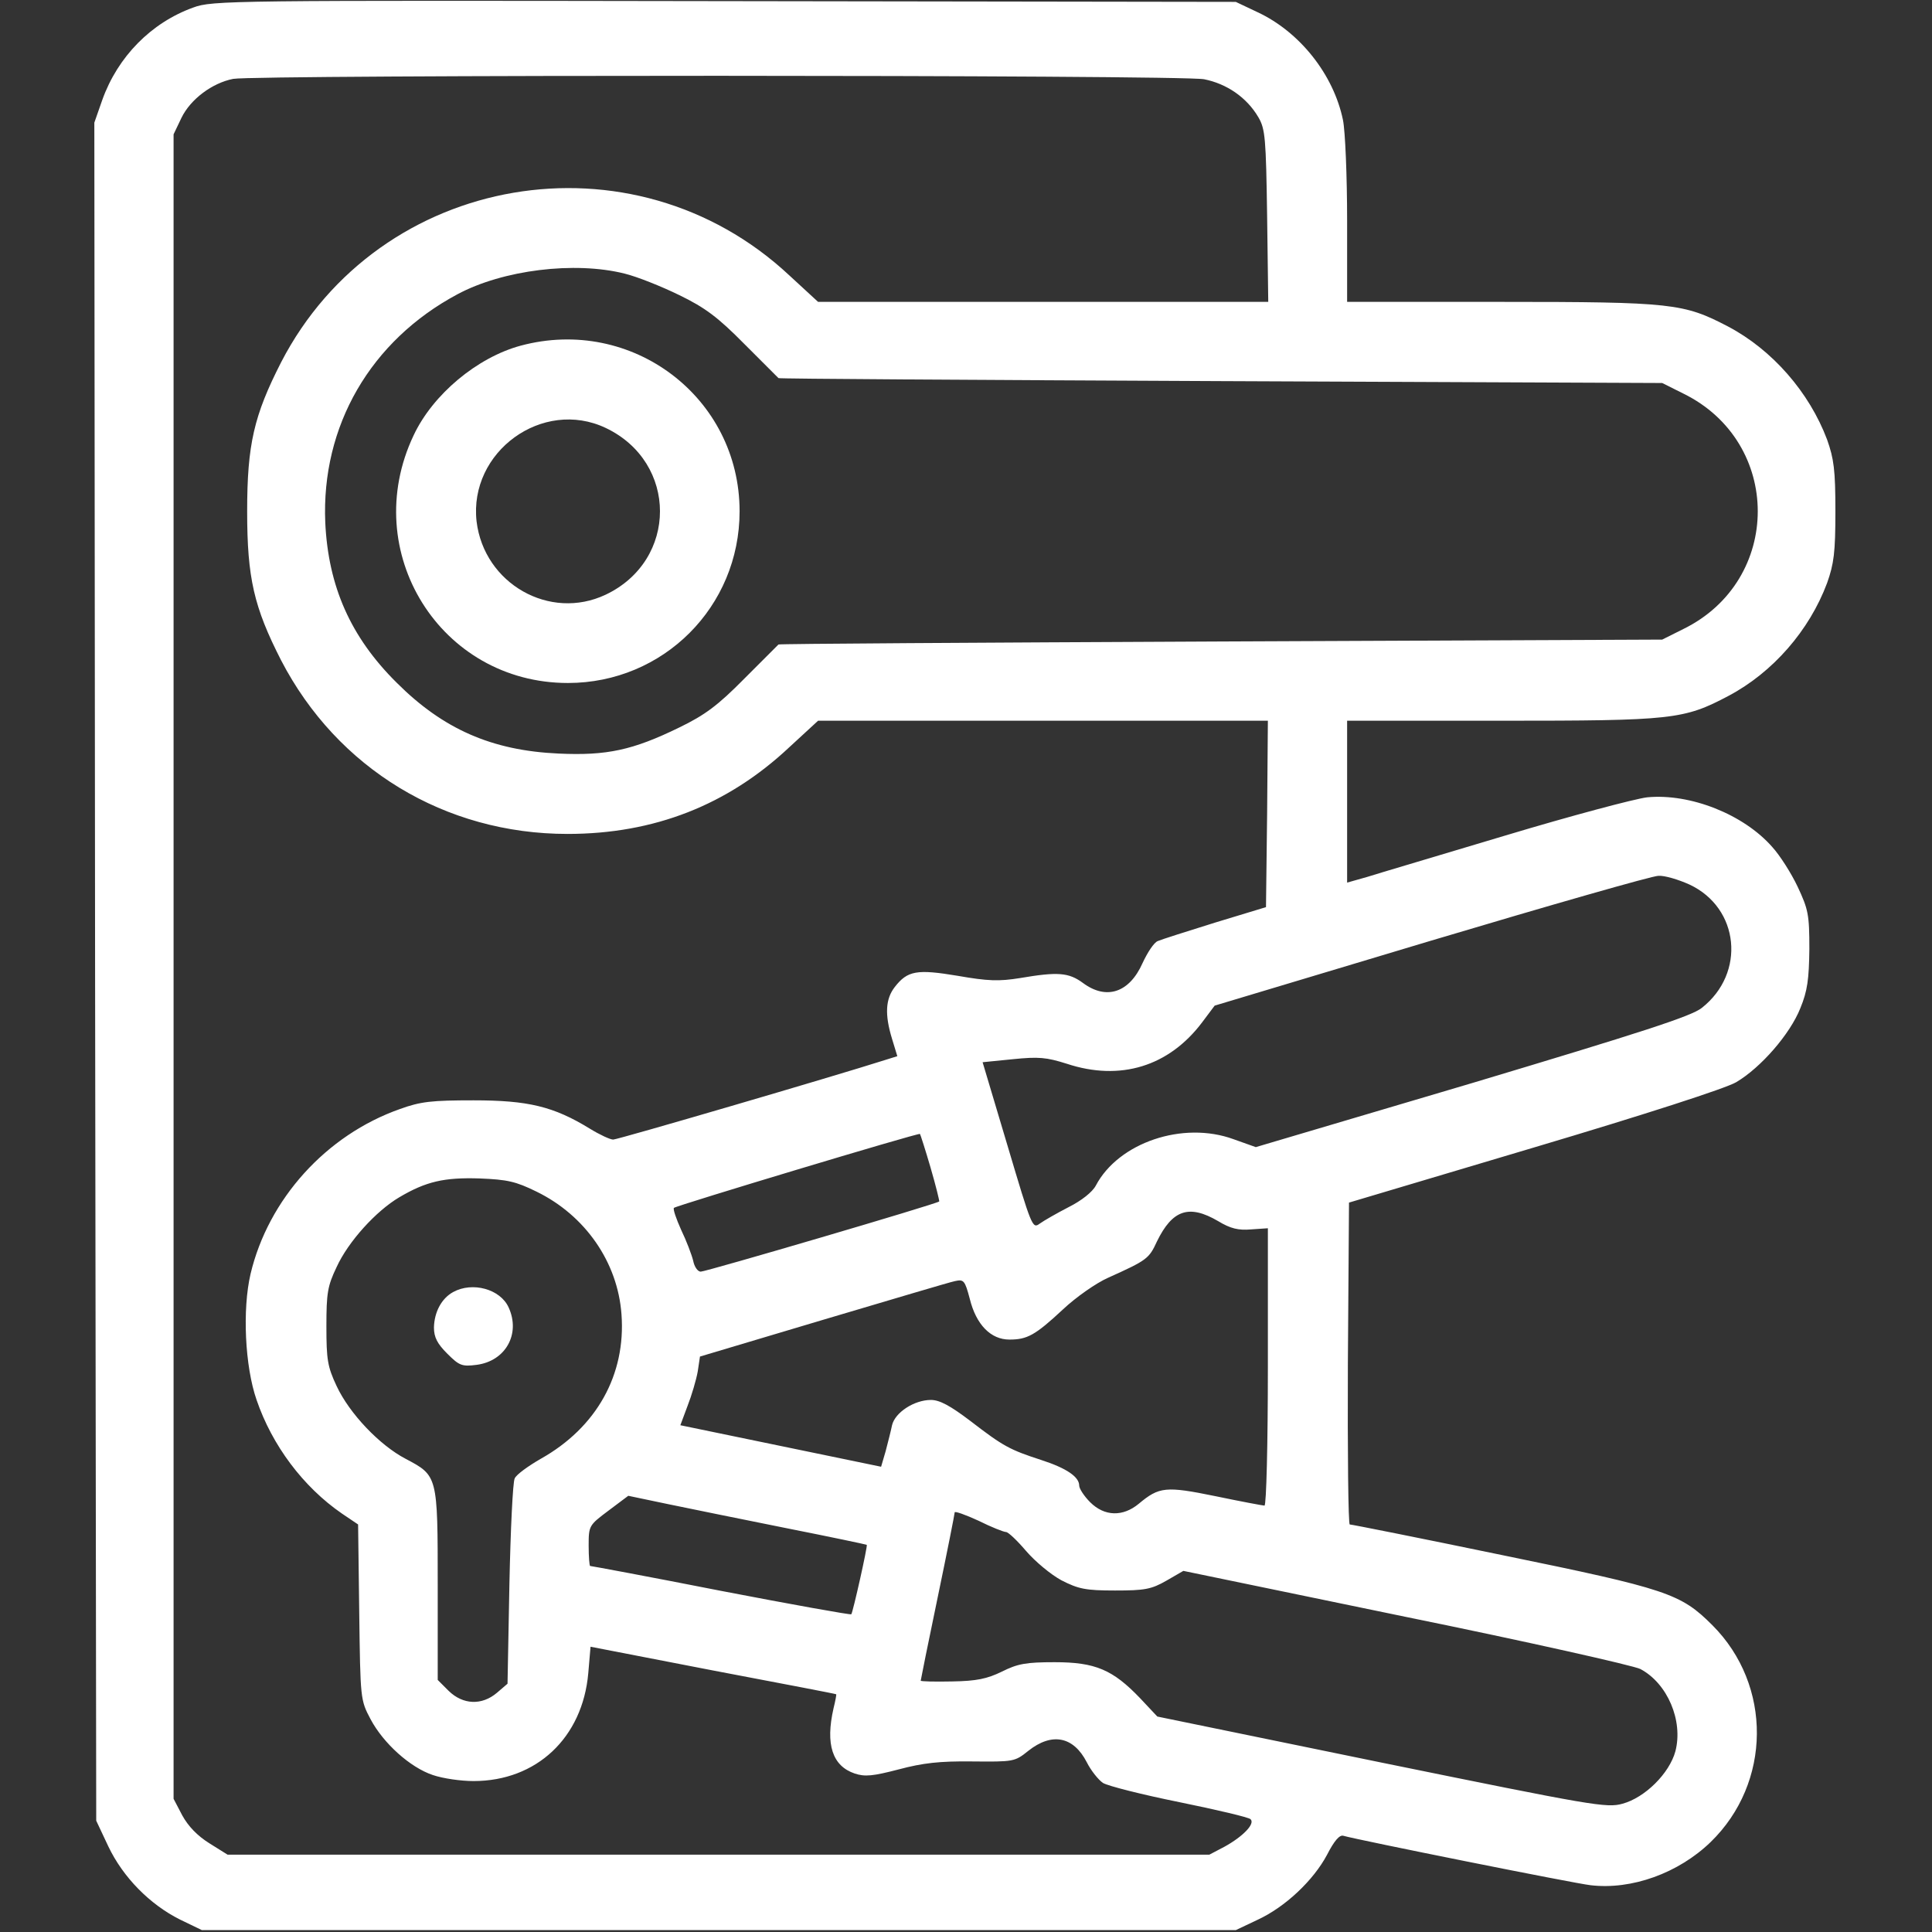 <?xml version="1.0" standalone="no"?>
<!DOCTYPE svg PUBLIC "-//W3C//DTD SVG 20010904//EN"
 "http://www.w3.org/TR/2001/REC-SVG-20010904/DTD/svg10.dtd">
<svg version="1.0" xmlns="http://www.w3.org/2000/svg"
 width="512pt" height="512pt" viewBox="0 0 512 512"
 preserveAspectRatio="xMidYMid meet">
<rect x="0" y="0" width="512" height="512" fill="#333333" stroke="none"/>
<g transform="translate(0,512) scale(0.1,-0.1)"
fill="#FFFFFF" stroke="none">
<path d="M512 5100 c-111 -40 -200 -130 -241 -245 l-21 -60 2 -2250 3 -2250
32 -68 c39 -82 110 -154 190 -194 l58 -28 1370 0 1370 0 57 27 c74 34 149 105
185 173 19 37 33 53 43 50 38 -11 611 -126 655 -131 109 -13 233 32 318 114
162 157 164 416 5 575 -84 84 -119 96 -558 186 -217 45 -398 81 -403 81 -4 0
-6 192 -5 426 l3 427 490 146 c296 88 509 157 536 173 66 39 143 128 170 196
19 46 23 77 24 157 0 92 -3 105 -31 165 -17 36 -47 83 -67 105 -76 87 -218
143 -332 132 -33 -4 -202 -49 -375 -101 -173 -52 -339 -101 -367 -110 l-53
-15 0 215 0 214 408 0 c455 0 484 3 603 66 117 62 214 173 261 299 18 51 22
80 22 190 0 110 -4 139 -22 190 -47 125 -145 238 -263 300 -117 61 -147 65
-601 65 l-408 0 0 215 c0 118 -5 238 -11 267 -25 121 -115 234 -227 286 l-57
27 -1355 2 c-1311 2 -1357 2 -1408 -17z m2679 -190 c60 -12 113 -48 144 -101
18 -31 20 -55 23 -261 l3 -228 -596 0 -597 0 -76 70 c-415 388 -1087 273
-1347 -230 -72 -141 -90 -218 -90 -395 0 -177 18 -254 90 -395 149 -287 434
-460 759 -460 229 0 424 76 588 230 l76 70 596 0 596 0 -2 -247 -3 -247 -135
-41 c-74 -23 -143 -45 -152 -49 -10 -4 -27 -30 -40 -58 -35 -79 -96 -99 -158
-53 -38 28 -67 30 -167 13 -56 -9 -85 -8 -165 6 -108 18 -133 14 -167 -30 -24
-31 -27 -72 -7 -137 l14 -46 -32 -10 c-138 -44 -709 -211 -721 -211 -8 0 -36
13 -62 29 -96 59 -164 75 -308 75 -110 0 -140 -3 -195 -23 -196 -69 -349 -239
-396 -437 -22 -94 -15 -245 16 -334 41 -120 123 -230 226 -301 l43 -29 3 -233
c3 -230 3 -232 30 -283 34 -64 105 -128 165 -148 26 -9 74 -16 108 -16 167 0
289 115 304 286 l6 70 325 -63 c179 -34 326 -62 326 -63 1 0 -2 -17 -7 -37
-22 -96 -3 -153 56 -173 27 -9 48 -7 117 11 64 17 108 22 194 21 110 -1 113
-1 149 28 63 50 120 38 155 -30 11 -22 31 -47 43 -55 13 -8 104 -31 203 -51
98 -20 183 -40 188 -45 13 -12 -20 -46 -69 -73 l-40 -21 -1301 0 -1301 0 -48
30 c-32 20 -56 45 -72 74 l-23 44 0 2205 0 2206 21 44 c24 49 81 92 137 103
60 11 2511 11 2573 -1z m-1536 -515 c33 -8 98 -34 145 -57 68 -33 102 -58 173
-130 48 -48 89 -89 90 -90 1 -2 529 -5 1172 -8 l1170 -5 56 -28 c263 -129 263
-495 0 -624 l-56 -28 -1170 -5 c-643 -3 -1171 -6 -1172 -8 -1 -1 -42 -42 -90
-90 -71 -72 -105 -97 -173 -130 -123 -60 -192 -75 -320 -69 -177 8 -306 65
-429 188 -122 121 -181 255 -189 424 -11 256 120 482 350 605 121 65 311 88
443 55z m2822 -1619 c133 -62 150 -235 33 -327 -27 -22 -161 -65 -608 -199
l-574 -170 -59 21 c-134 49 -305 -9 -365 -123 -9 -17 -38 -40 -72 -57 -31 -16
-66 -36 -77 -44 -19 -14 -21 -8 -85 207 l-66 221 80 8 c69 7 89 5 143 -12 142
-47 271 -7 359 110 l33 44 573 172 c315 94 587 172 603 172 17 1 53 -10 82
-23z m-2011 -750 c14 -48 24 -89 23 -90 -8 -7 -618 -186 -632 -186 -8 0 -17
13 -20 29 -4 16 -18 53 -32 82 -13 29 -22 55 -19 58 6 6 647 199 652 196 1 -1
14 -41 28 -89z m-1044 -64 c129 -63 215 -187 225 -325 12 -160 -66 -300 -214
-383 -33 -19 -65 -42 -69 -52 -5 -9 -11 -136 -14 -280 l-5 -264 -28 -24 c-40
-34 -90 -32 -128 5 l-29 29 0 252 c0 290 0 289 -85 334 -69 36 -149 120 -183
193 -24 51 -27 70 -27 158 0 88 3 107 27 157 31 68 105 149 166 185 71 42 119
53 213 50 74 -3 96 -8 151 -35z m1806 -78 c33 -20 54 -25 88 -22 l44 3 0 -367
c0 -203 -4 -368 -9 -368 -4 0 -63 11 -130 25 -132 27 -149 25 -203 -20 -42
-35 -91 -34 -129 4 -16 16 -29 36 -29 44 0 23 -33 46 -101 68 -83 27 -100 36
-187 103 -54 41 -82 56 -105 56 -44 0 -95 -33 -103 -67 -3 -15 -11 -46 -17
-69 l-12 -41 -266 55 -266 55 19 51 c11 28 23 69 27 91 l6 40 325 97 c179 53
336 100 351 103 23 5 26 2 39 -47 17 -69 56 -108 105 -108 47 0 68 11 142 80
34 32 88 70 120 84 102 46 108 50 129 96 41 84 85 99 162 54z m-1143 -814
c116 -23 211 -43 212 -44 3 -2 -37 -180 -41 -184 -2 -2 -158 26 -345 62 -188
37 -344 66 -347 66 -2 0 -4 24 -4 54 0 53 1 54 53 93 l52 39 105 -22 c58 -12
200 -41 315 -64z m581 -10 c6 0 30 -23 53 -50 24 -28 66 -63 94 -78 45 -23 64
-27 142 -27 78 0 96 3 136 26 l45 26 590 -122 c324 -66 603 -129 621 -138 72
-38 114 -137 93 -218 -16 -59 -81 -123 -140 -139 -42 -12 -80 -5 -639 109
l-594 122 -46 49 c-72 75 -118 95 -226 95 -76 0 -98 -4 -140 -25 -39 -19 -67
-25 -132 -26 -46 -1 -83 0 -83 2 0 2 20 101 45 221 25 120 45 221 45 225 0 4
28 -6 63 -22 34 -17 67 -30 73 -30z"/>
<path d="M1380 4204 c-115 -31 -233 -129 -284 -238 -146 -308 71 -656 409
-656 253 0 455 202 455 455 0 302 -285 518 -580 439z m225 -218 c192 -91 192
-351 0 -442 -148 -70 -322 29 -342 194 -21 185 175 327 342 248z"/>
<path d="M1201 1696 c-31 -17 -50 -53 -51 -94 0 -26 9 -43 35 -69 32 -32 39
-35 78 -30 77 10 117 82 85 152 -22 49 -96 69 -147 41z"/>
</g>
</svg>
